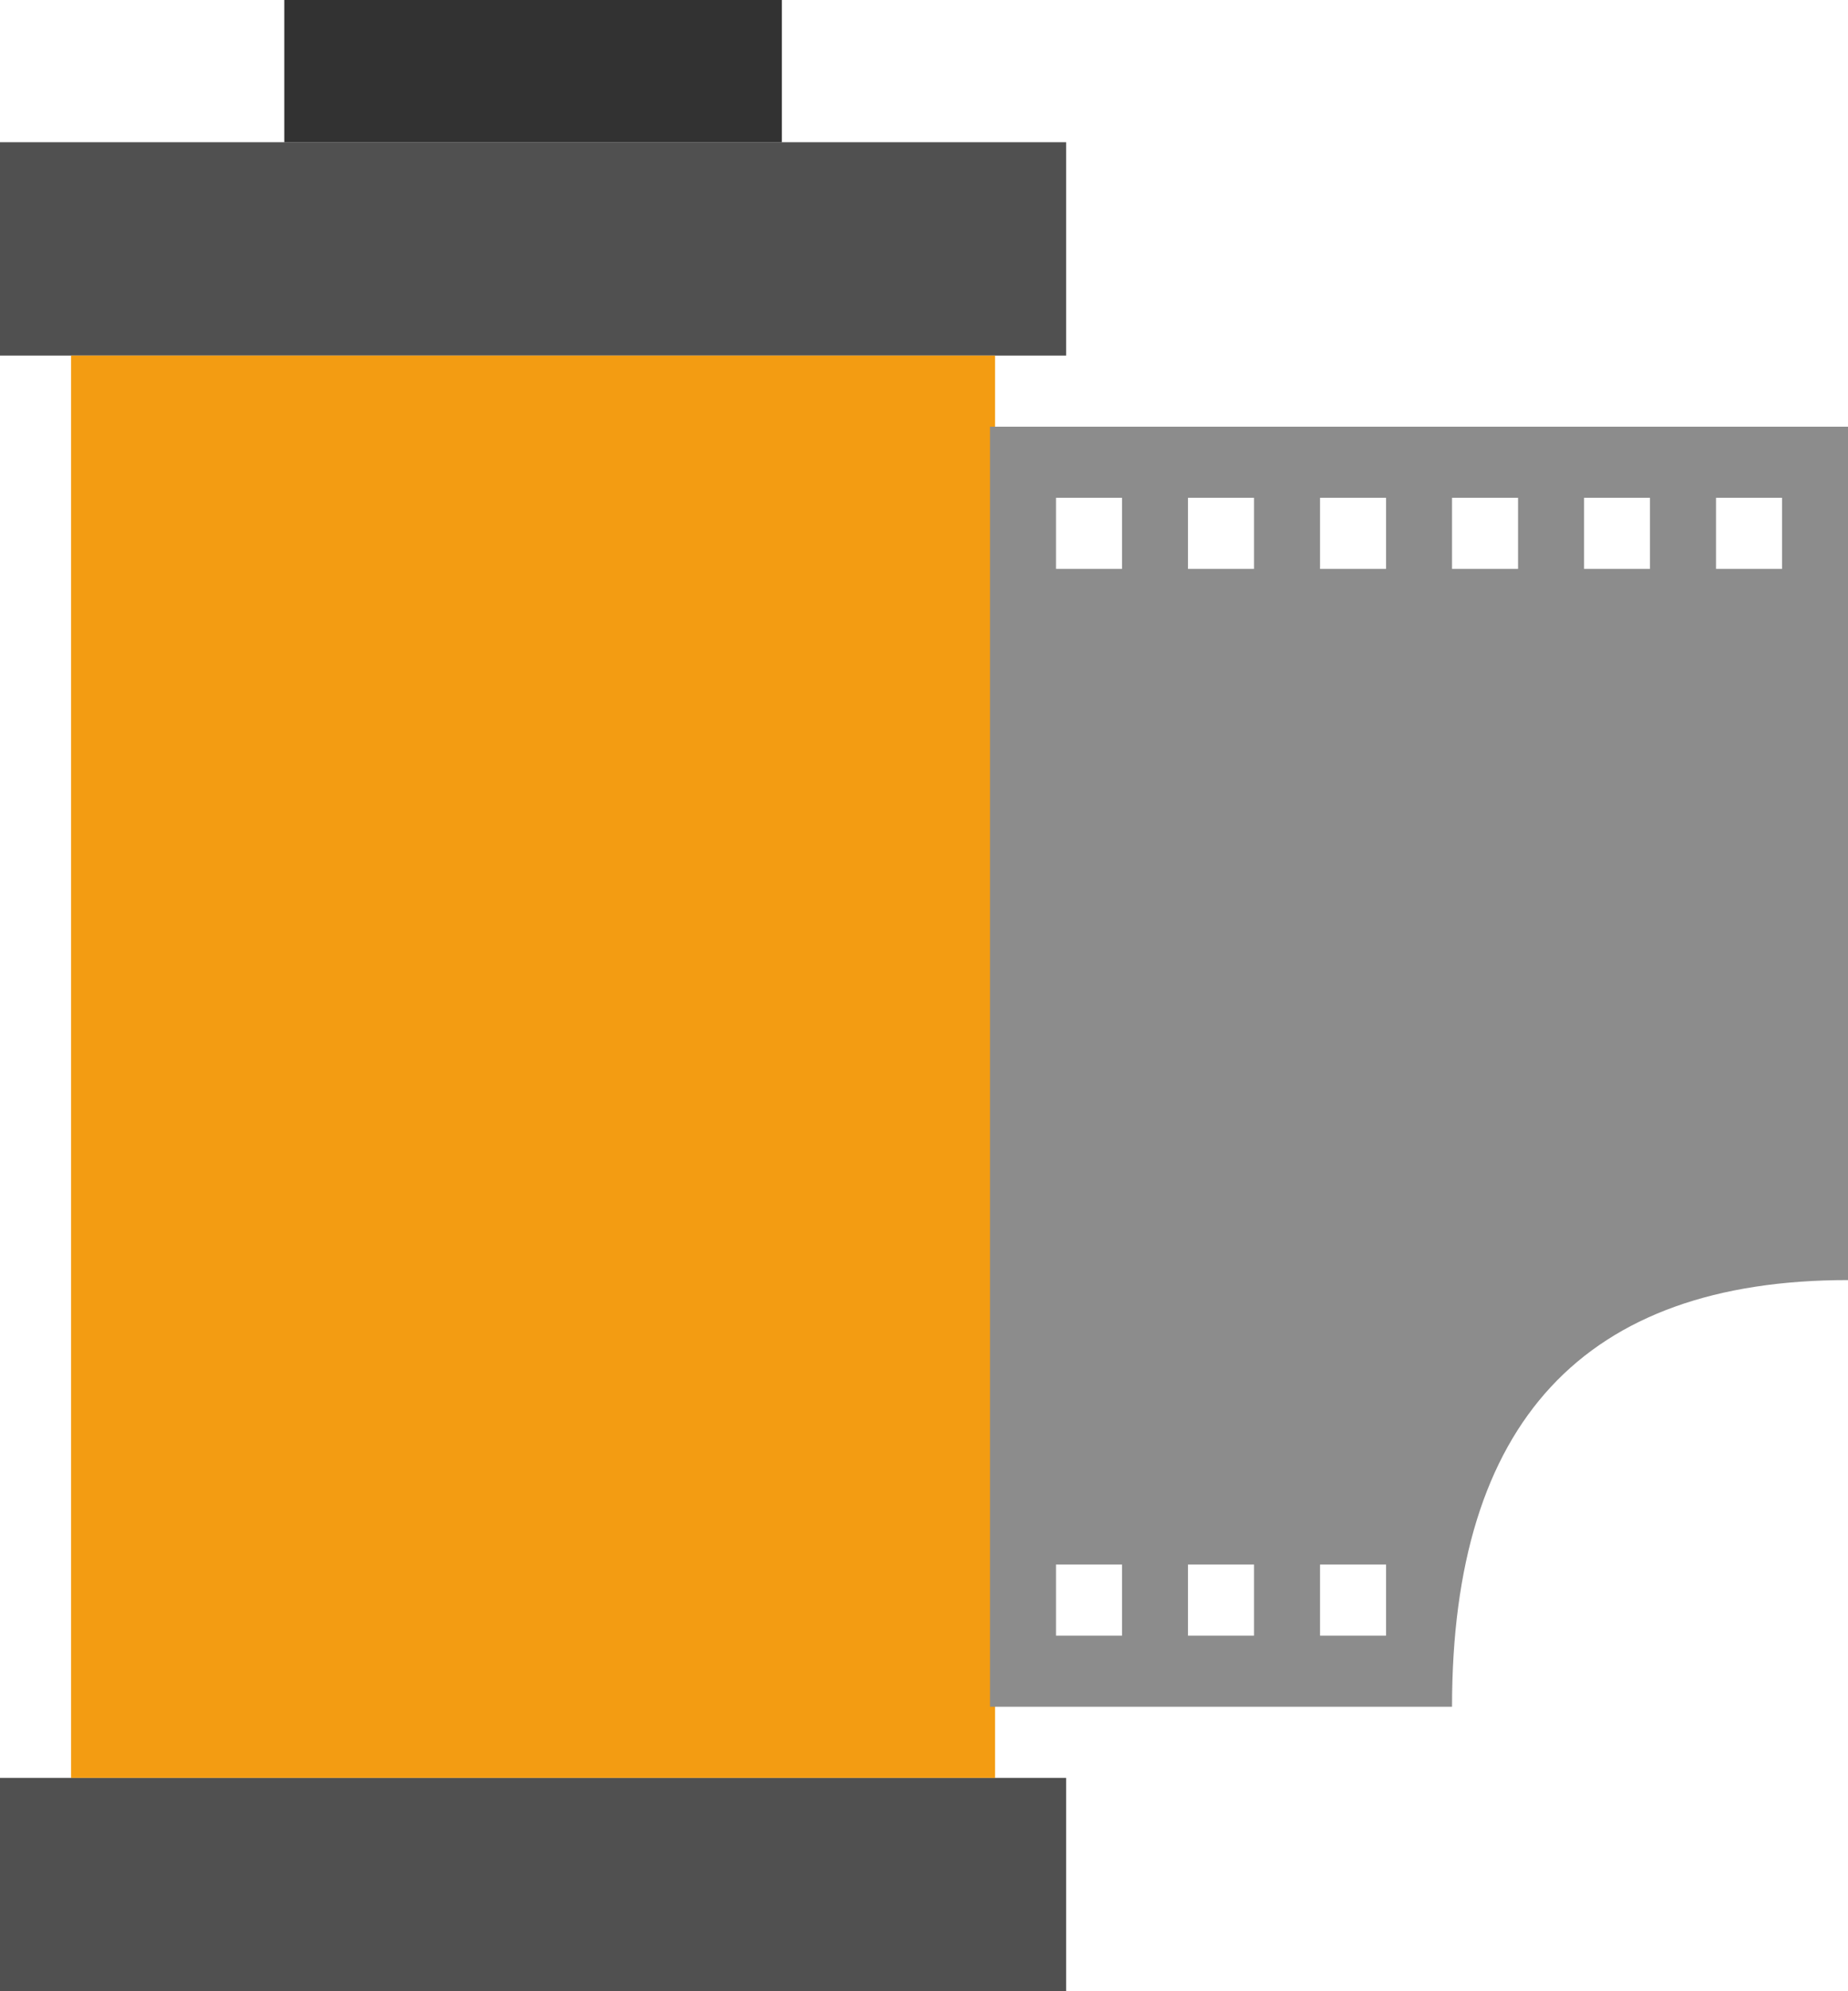 <?xml version="1.0" encoding="UTF-8" standalone="no"?>
<svg width="26px" height="28px" viewBox="0 0 26 28" version="1.1" xmlns="http://www.w3.org/2000/svg" xmlns:xlink="http://www.w3.org/1999/xlink" xmlns:sketch="http://www.bohemiancoding.com/sketch/ns">
    <!-- Generator: Sketch 3.3 (11970) - http://www.bohemiancoding.com/sketch -->
    <title>film-roll</title>
    <desc>Created with Sketch.</desc>
    <defs></defs>
    <g id="Page-1" stroke="none" stroke-width="1" fill="none" fill-rule="evenodd" sketch:type="MSPage">
        <g id="Symbolicons-Color" sketch:type="MSArtboardGroup" transform="translate(-309, -252)">
            <g id="film-roll" sketch:type="MSLayerGroup" transform="translate(309, 252)">
                <path d="M0,2 L15,2 L15,5 L0,5 L0,2 Z" id="Fill-442" fill="#505050" sketch:type="MSShapeGroup"></path>
                <path d="M4,0 L11,0 L11,2 L4,2 L4,0 Z" id="Fill-443" fill="#323232" sketch:type="MSShapeGroup"></path>
                <path d="M0,25 L15,25 L15,28 L0,28 L0,25 Z" id="Fill-444" fill="#505050" sketch:type="MSShapeGroup"></path>
                <path d="M1,5 L14,5 L14,25 L1,25 L1,5 Z" id="Fill-445" fill="#F39C12" sketch:type="MSShapeGroup"></path>
                <path d="M13.929,6 L13.929,24 L20.429,24 C20.429,20 22.286,18 26,18 L26,6 L13.929,6 L13.929,6 Z M14.857,22 L15.786,22 L15.786,23 L14.857,23 L14.857,22 Z M14.857,7 L15.786,7 L15.786,8 L14.857,8 L14.857,7 Z M16.714,22 L17.643,22 L17.643,23 L16.714,23 L16.714,22 Z M16.714,7 L17.643,7 L17.643,8 L16.714,8 L16.714,7 Z M18.572,22 L19.501,22 L19.501,23 L18.572,23 L18.572,22 Z M18.572,7 L19.501,7 L19.501,8 L18.572,8 L18.572,7 Z M20.429,7 L21.358,7 L21.358,8 L20.429,8 L20.429,7 Z M22.286,7 L23.214,7 L23.214,8 L22.286,8 L22.286,7 Z M24.143,7 L25.072,7 L25.072,8 L24.143,8 L24.143,7 Z" id="Fill-446" fill="#8C8C8C" sketch:type="MSShapeGroup"></path>
            </g>
        </g>
    </g>
</svg>